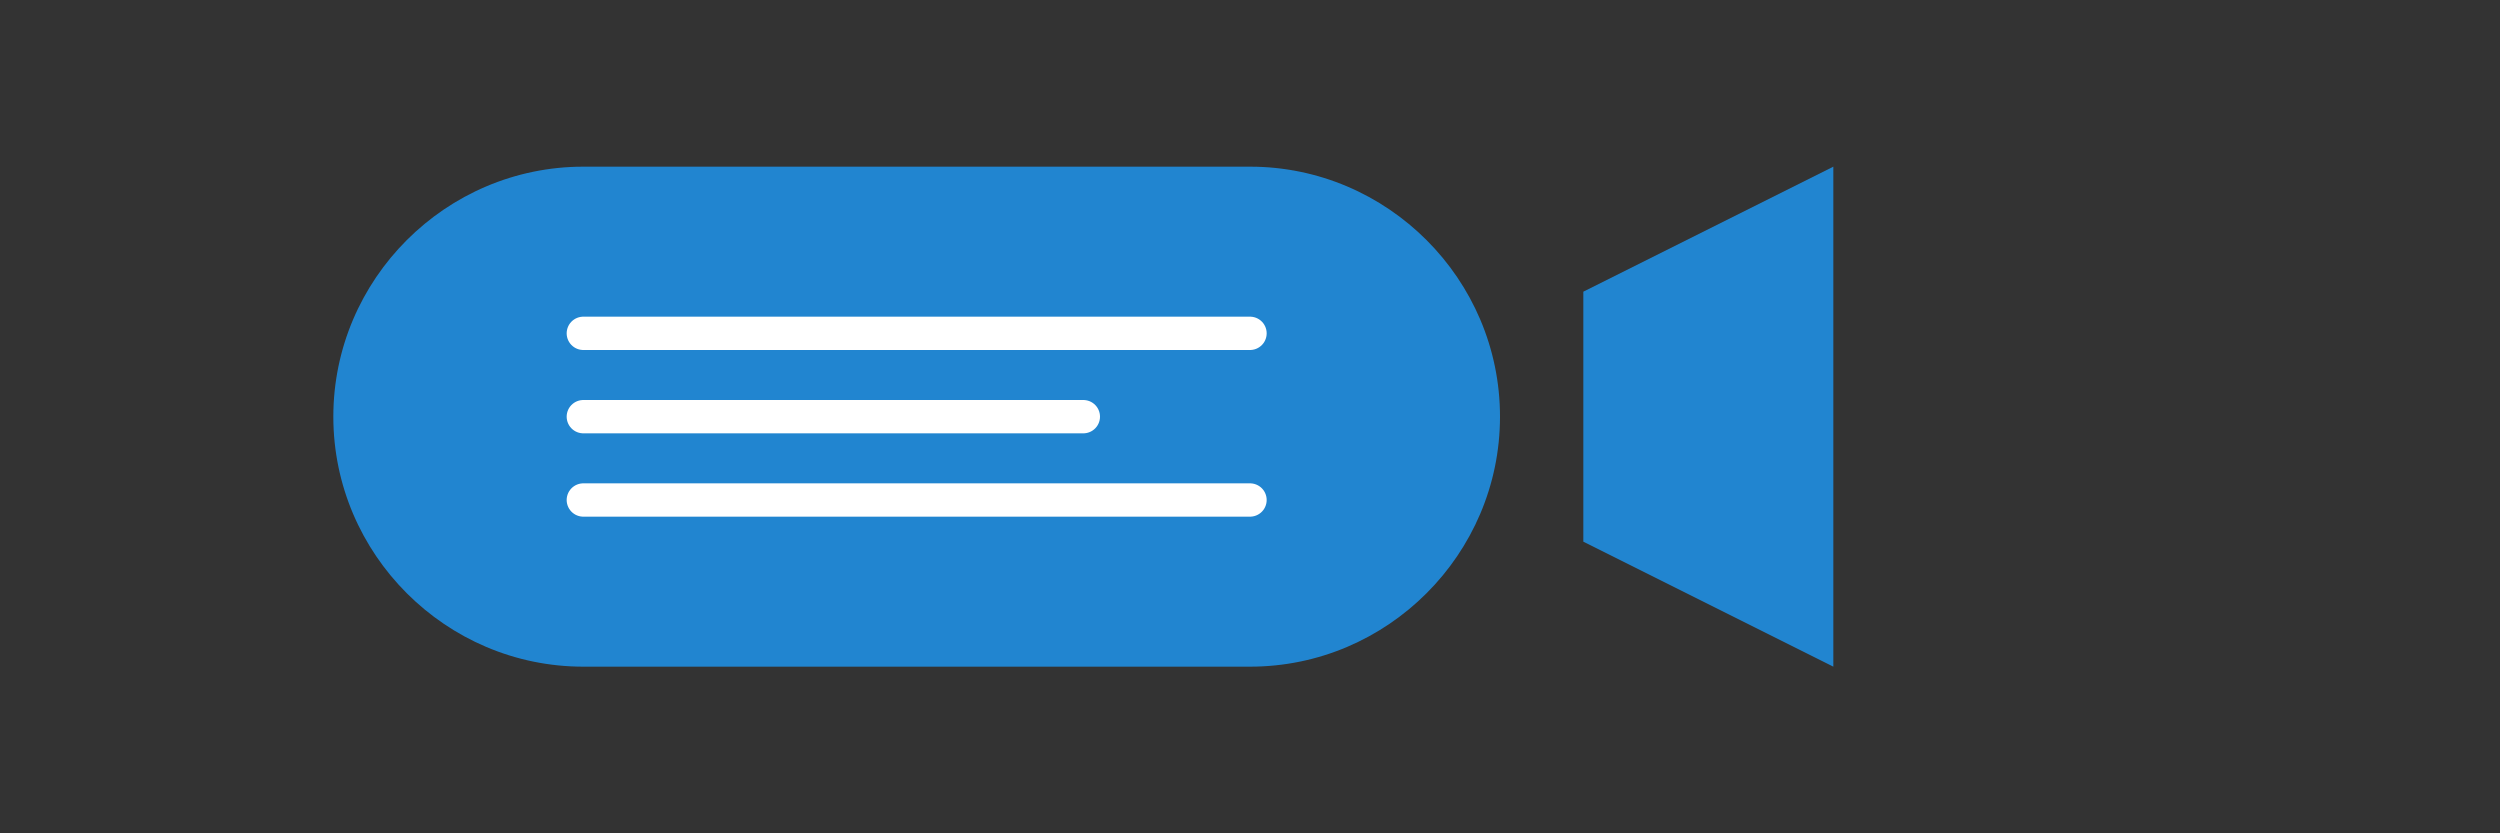 <?xml version="1.0" encoding="UTF-8"?>
<svg xmlns="http://www.w3.org/2000/svg" width="300" height="100" viewBox="0 0 300 100">
  <rect x="0" y="0" width="300" height="100" fill="#333333" stroke="none"/>
  <g transform="translate(40,20)">
    <path d="M0 30c0-16.5 13.5-30 30-30h80c16.5 0 30 13.5 30 30s-13.5 30-30 30h-80c-16.5 0-30-13.5-30-30z" fill="#2185D0"/>
    <path d="M150 15l30-15v60l-30-15v-30z" fill="#2185D0"/>
    <g fill="none" stroke="white" stroke-width="4" stroke-linecap="round">
      <path d="M30 20h80"/>
      <path d="M30 40h80"/>
      <path d="M30 30h60"/>
    </g>
  </g>
</svg> 